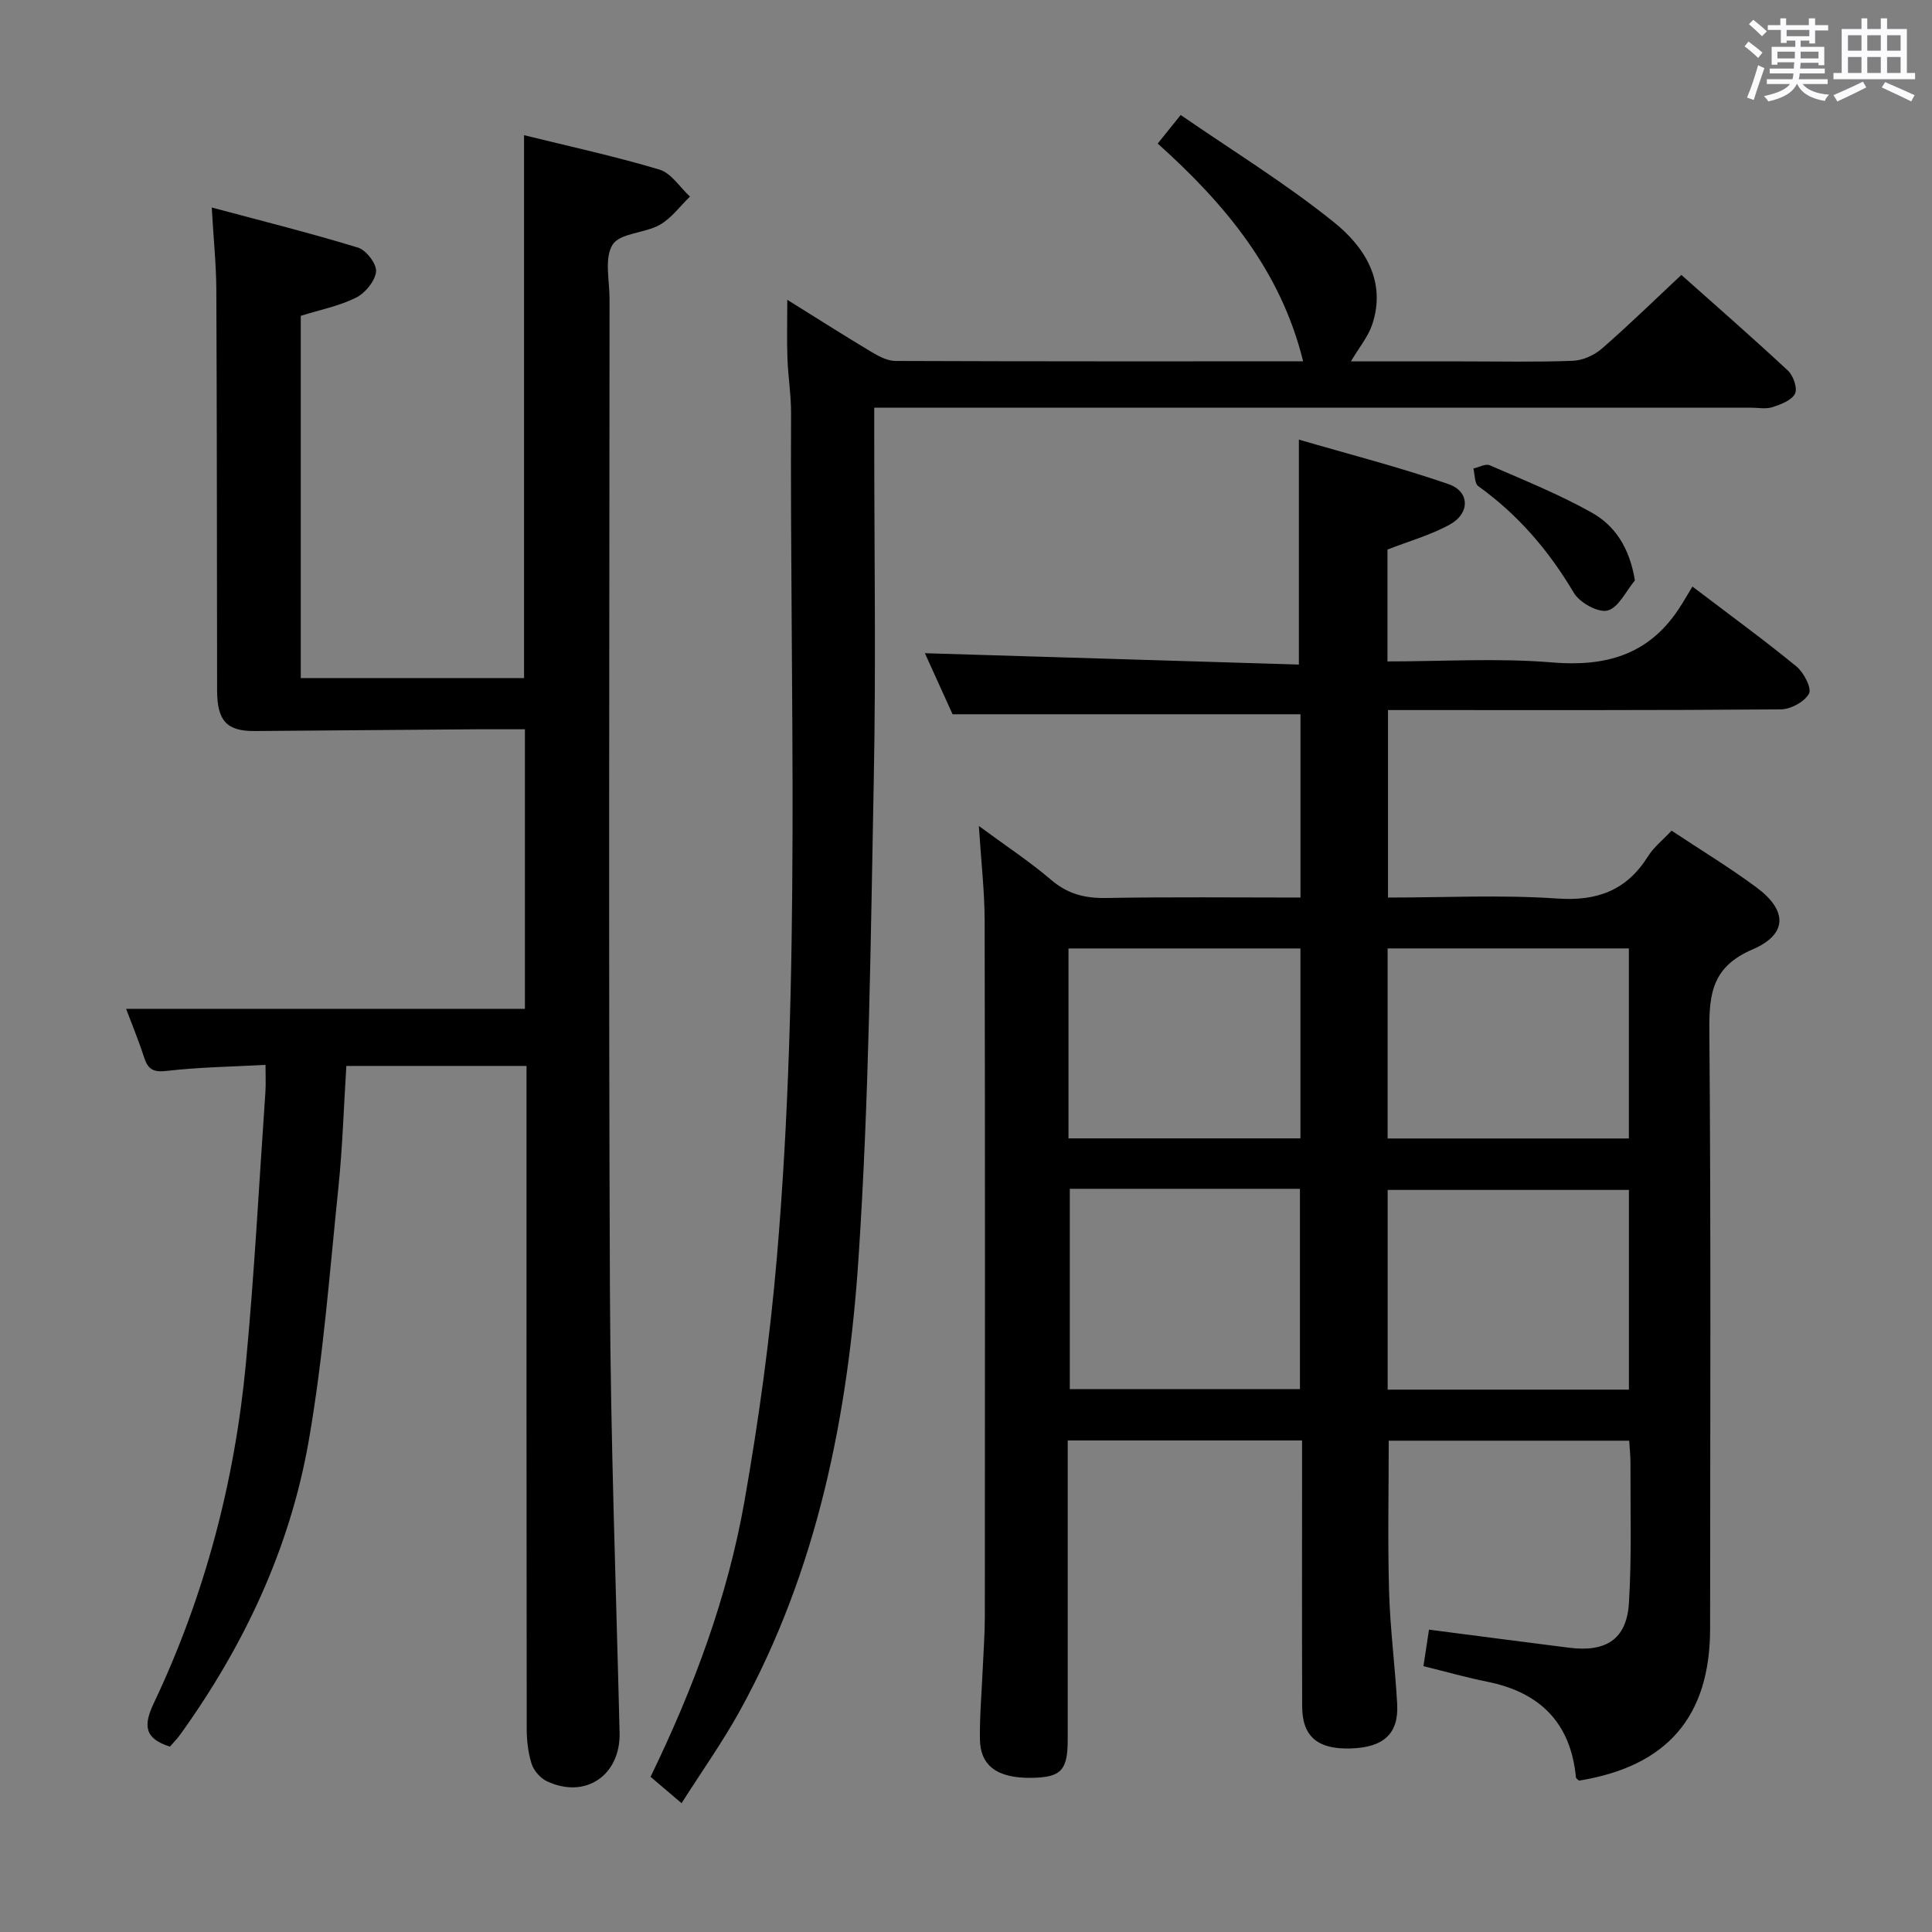 <svg enable-background="new 0 0 400 400" viewBox="0 0 400 400" xmlns="http://www.w3.org/2000/svg"><rect x="0" y="0" width="400" height="400" fill="#808080" stroke="none"/><path d="m361.2 9.6.8-1c.9.7 1.9 1.4 2.9 2.3l-.9 1.1c-1-1-2-1.8-2.8-2.4zm.5 10.6c.9-2.1 1.6-4.3 2.3-6.7.4.2.8.4 1.3.6-.7 2.1-1.5 4.3-2.2 6.6zm.4-15.2.9-.9c1 .8 2 1.6 2.8 2.4l-1 1c-.9-.9-1.8-1.7-2.7-2.5zm12.5-1.2h1.2v1.4h2.7v1.1h-2.7v2.7h-1.2v-.6h-1.8v1.3h4.9v3.8h-1.2v-.5h-3.7c0 .4-.1.9-.1 1.2h5.1v1h-5.2c0 .5-.1.9-.2 1.2h6v1h-5.2c1.1 1.3 2.9 2 5.5 2.2-.4.4-.7.8-.9 1.3-2.9-.5-4.8-1.6-5.7-3.5h-.1c-.8 1.7-2.7 2.9-5.9 3.6-.2-.4-.6-.8-.9-1.1 2.8-.6 4.6-1.4 5.4-2.5h-4.8v-1h5.3c.1-.3.2-.7.2-1.2h-4.9v-1h5c0-.4 0-.8.1-1.3h-3.5v.5h-1.2v-3.7h4.9v-1.3h-1.8v.5h-1.2v-2.7h-2.7v-1h2.6v-1.4h1.2v1.4h4.7v-1.4zm-6.6 8.3h3.6c0-.4 0-.9 0-1.4h-3.6zm1.9-4.6h4.7v-1.3h-4.7zm6.6 3.2h-3.7v1.4h3.7z" fill="#fbfafc"/><path d="m385.3 3.8h1.3v2.2h2.8v-2.2h1.3v2.2h4.1v9.1h1.7v1.3h-16.9v-1.3h1.7v-9.1h4.1v-2.2zm.4 13.1.7 1.2c-1.8.9-3.8 1.9-6 2.9-.2-.4-.5-.8-.8-1.3 2.3-1 4.3-1.9 6.1-2.8zm-3.1-6.4h2.8v-3.2h-2.8zm0 4.6h2.8v-3.3h-2.8zm4-4.6h2.8v-3.2h-2.8zm0 4.6h2.8v-3.3h-2.8zm3.7 1.9c2.1.9 4.1 1.8 6.1 2.7l-.7 1.3c-2.2-1.1-4.2-2-6.1-2.9zm3.2-9.7h-2.8v3.2h2.8v-3.1zm-2.8 7.8h2.8v-3.3h-2.8z" fill="#fbfafc"/><g fill="#010000"><path d="m269.25 185.83c0-13.08 0-25.65 0-37.95-23.87 0-47.57 0-72.03 0-1.76-3.88-3.93-8.67-5.73-12.64 25.73.78 51.58 1.56 77.43 2.35 0-15.82 0-30.53 0-46.57 10.28 3 20.79 5.69 31 9.22 4.4 1.52 4.46 6.03.28 8.34-4 2.21-8.52 3.47-12.94 5.2v23.16c11.54 0 22.89-.73 34.09.21 11.02.92 19.83-1.52 26.12-10.93 1.03-1.54 1.93-3.15 2.93-4.78 8.14 6.19 15 11.18 21.54 16.55 1.52 1.25 3.2 4.49 2.59 5.62-.91 1.69-3.78 3.24-5.83 3.26-25.99.21-51.99.14-77.99.14-.99 0-1.98 0-3.34 0v38.82c11.78 0 23.44-.6 35.01.2 8.38.58 14.4-1.7 18.84-8.76 1.2-1.91 3.09-3.4 4.87-5.29 6.05 4.02 12.02 7.63 17.6 11.77 6.4 4.76 6.45 9.68-.85 12.82-8.16 3.51-9 8.88-8.94 16.61.35 41.32.17 82.65.16 123.98 0 18.24-8.88 28.55-27.15 31.5-.21-.22-.61-.44-.63-.69-1.08-11.31-7.47-17.61-18.41-19.8-4.22-.84-8.37-2.03-13.16-3.21.4-2.62.78-5.11 1.15-7.56 10.03 1.3 19.54 2.55 29.06 3.75 7.62.96 11.87-1.8 12.33-9.24.6-9.63.28-19.31.32-28.97.01-1.47-.16-2.94-.26-4.66-16.69 0-33.12 0-49.79 0 0 10.34-.22 20.75.07 31.15.22 7.8 1.25 15.58 1.68 23.37.34 6.15-2.8 8.99-9.63 9.2-6.82.21-10.02-2.46-10.04-8.69-.06-16.5-.02-32.99-.02-49.49 0-1.79 0-3.58 0-5.59-16.35 0-32.11 0-48.52 0v5.45 56.49c0 6.35-1.37 7.8-7.37 7.91-7.14.12-10.74-2.4-10.81-8.04-.06-4.81.37-9.63.58-14.45.16-3.66.44-7.32.44-10.98.03-47.99.06-95.98-.04-143.97-.01-6.12-.73-12.24-1.2-19.63 5.6 4.13 10.53 7.37 14.98 11.17 3.42 2.92 7 3.82 11.39 3.74 13.31-.24 26.6-.09 40.22-.09zm68 60.53c-16.87 0-33.44 0-49.95 0v41.35h49.95c0-13.89 0-27.63 0-41.35zm-115.76-.23v41.47h47.65c0-14.01 0-27.69 0-41.47-16.08 0-31.7 0-47.65 0zm115.75-49.77c-16.87 0-33.44 0-49.95 0v39.35h49.95c0-13.23 0-26.29 0-39.35zm-116.02 39.33h48.02c0-13.18 0-26.23 0-39.32-16.14 0-32.01 0-48.02 0z"/><path d="m43.84 42.96c10.64 2.85 20.54 5.32 30.29 8.31 1.7.52 3.9 3.41 3.73 4.98-.22 1.97-2.26 4.44-4.17 5.39-3.51 1.74-7.5 2.52-11.42 3.75v75h46.23c0-37.27 0-74.5 0-112.4 9.28 2.29 18.76 4.35 28.03 7.12 2.44.73 4.23 3.67 6.32 5.59-2.06 1.99-3.84 4.49-6.26 5.85-3.11 1.76-8.2 1.67-9.75 4.1-1.76 2.75-.64 7.4-.64 11.22-.02 68.5-.22 137 .08 205.5.13 30.46 1.26 60.91 2 91.36.21 8.81-7.06 13.82-15.05 10.06-1.35-.64-2.71-2.18-3.16-3.6-.74-2.31-1.02-4.87-1.02-7.32-.06-43.67-.04-87.33-.04-131 0-1.97 0-3.93 0-6.18-12.54 0-24.64 0-37.3 0-.54 8.47-.79 16.91-1.66 25.28-1.81 17.51-3.12 35.13-6.15 52.44-3.9 22.21-13.38 42.35-26.57 60.69-.66.92-1.47 1.73-2.15 2.52-5.26-1.67-5.55-4.33-3.34-8.99 10.56-22.27 16.76-45.86 19.07-70.35 1.77-18.7 2.74-37.47 4.04-56.21.11-1.64.02-3.29.02-5.6-7 .38-13.76.47-20.44 1.25-2.82.33-3.89-.33-4.7-2.81-1.17-3.6-2.62-7.11-3.72-10.04h82.57c0-18.57 0-37.95 0-57.88-3.37 0-6.65-.02-9.94 0-15.33.11-30.66.23-45.99.36-5.75.05-7.79-2.07-7.8-8.36-.05-27.67-.03-55.33-.16-83-.03-5.25-.58-10.52-.95-17.03z"/><path d="m181 84.41v6.29c0 23.5.37 47-.09 70.49-.64 33.1-.97 66.25-3.16 99.27-2.17 32.61-8.5 64.58-24.56 93.72-3.58 6.49-7.9 12.57-12.08 19.15-2.56-2.18-4.43-3.77-6.42-5.46 8.95-18.44 15.97-37.28 19.46-57.15 2.93-16.66 5.24-33.48 6.69-50.33 4.99-58.17 2.68-116.49 2.94-174.76.02-3.81-.61-7.62-.75-11.43-.14-3.76-.03-7.54-.03-12.13 6.22 3.87 11.78 7.42 17.43 10.8 1.51.9 3.31 1.86 4.97 1.86 27.99.11 55.98.08 84.4.08-4.64-18.85-16.24-32.65-30.11-45.09 1.47-1.83 2.69-3.34 4.76-5.91 10.74 7.41 21.8 14.19 31.81 22.27 6.21 5.02 10.83 12.1 7.85 21.09-.84 2.53-2.69 4.72-4.42 7.65h22.95c7.67 0 15.34.17 22.99-.12 2.04-.08 4.41-1.13 5.98-2.49 5.52-4.79 10.75-9.91 16.5-15.29 7.07 6.3 14.69 12.94 22.08 19.83 1.11 1.03 2.01 3.68 1.44 4.77-.72 1.39-2.94 2.22-4.68 2.78-1.36.44-2.97.1-4.47.1-58.16 0-116.32 0-174.48 0-2.13.01-4.26.01-7 .01z"/><path d="m338.49 120.17c-1.85 2.2-3.38 5.63-5.65 6.23-1.94.51-5.78-1.62-6.98-3.64-5.17-8.73-11.54-16.18-19.79-22.1-.8-.58-.7-2.41-1.02-3.66 1.14-.25 2.52-1.05 3.39-.67 7.12 3.1 14.38 6.02 21.13 9.81 4.75 2.67 7.8 7.19 8.92 14.03z"/></g></svg>